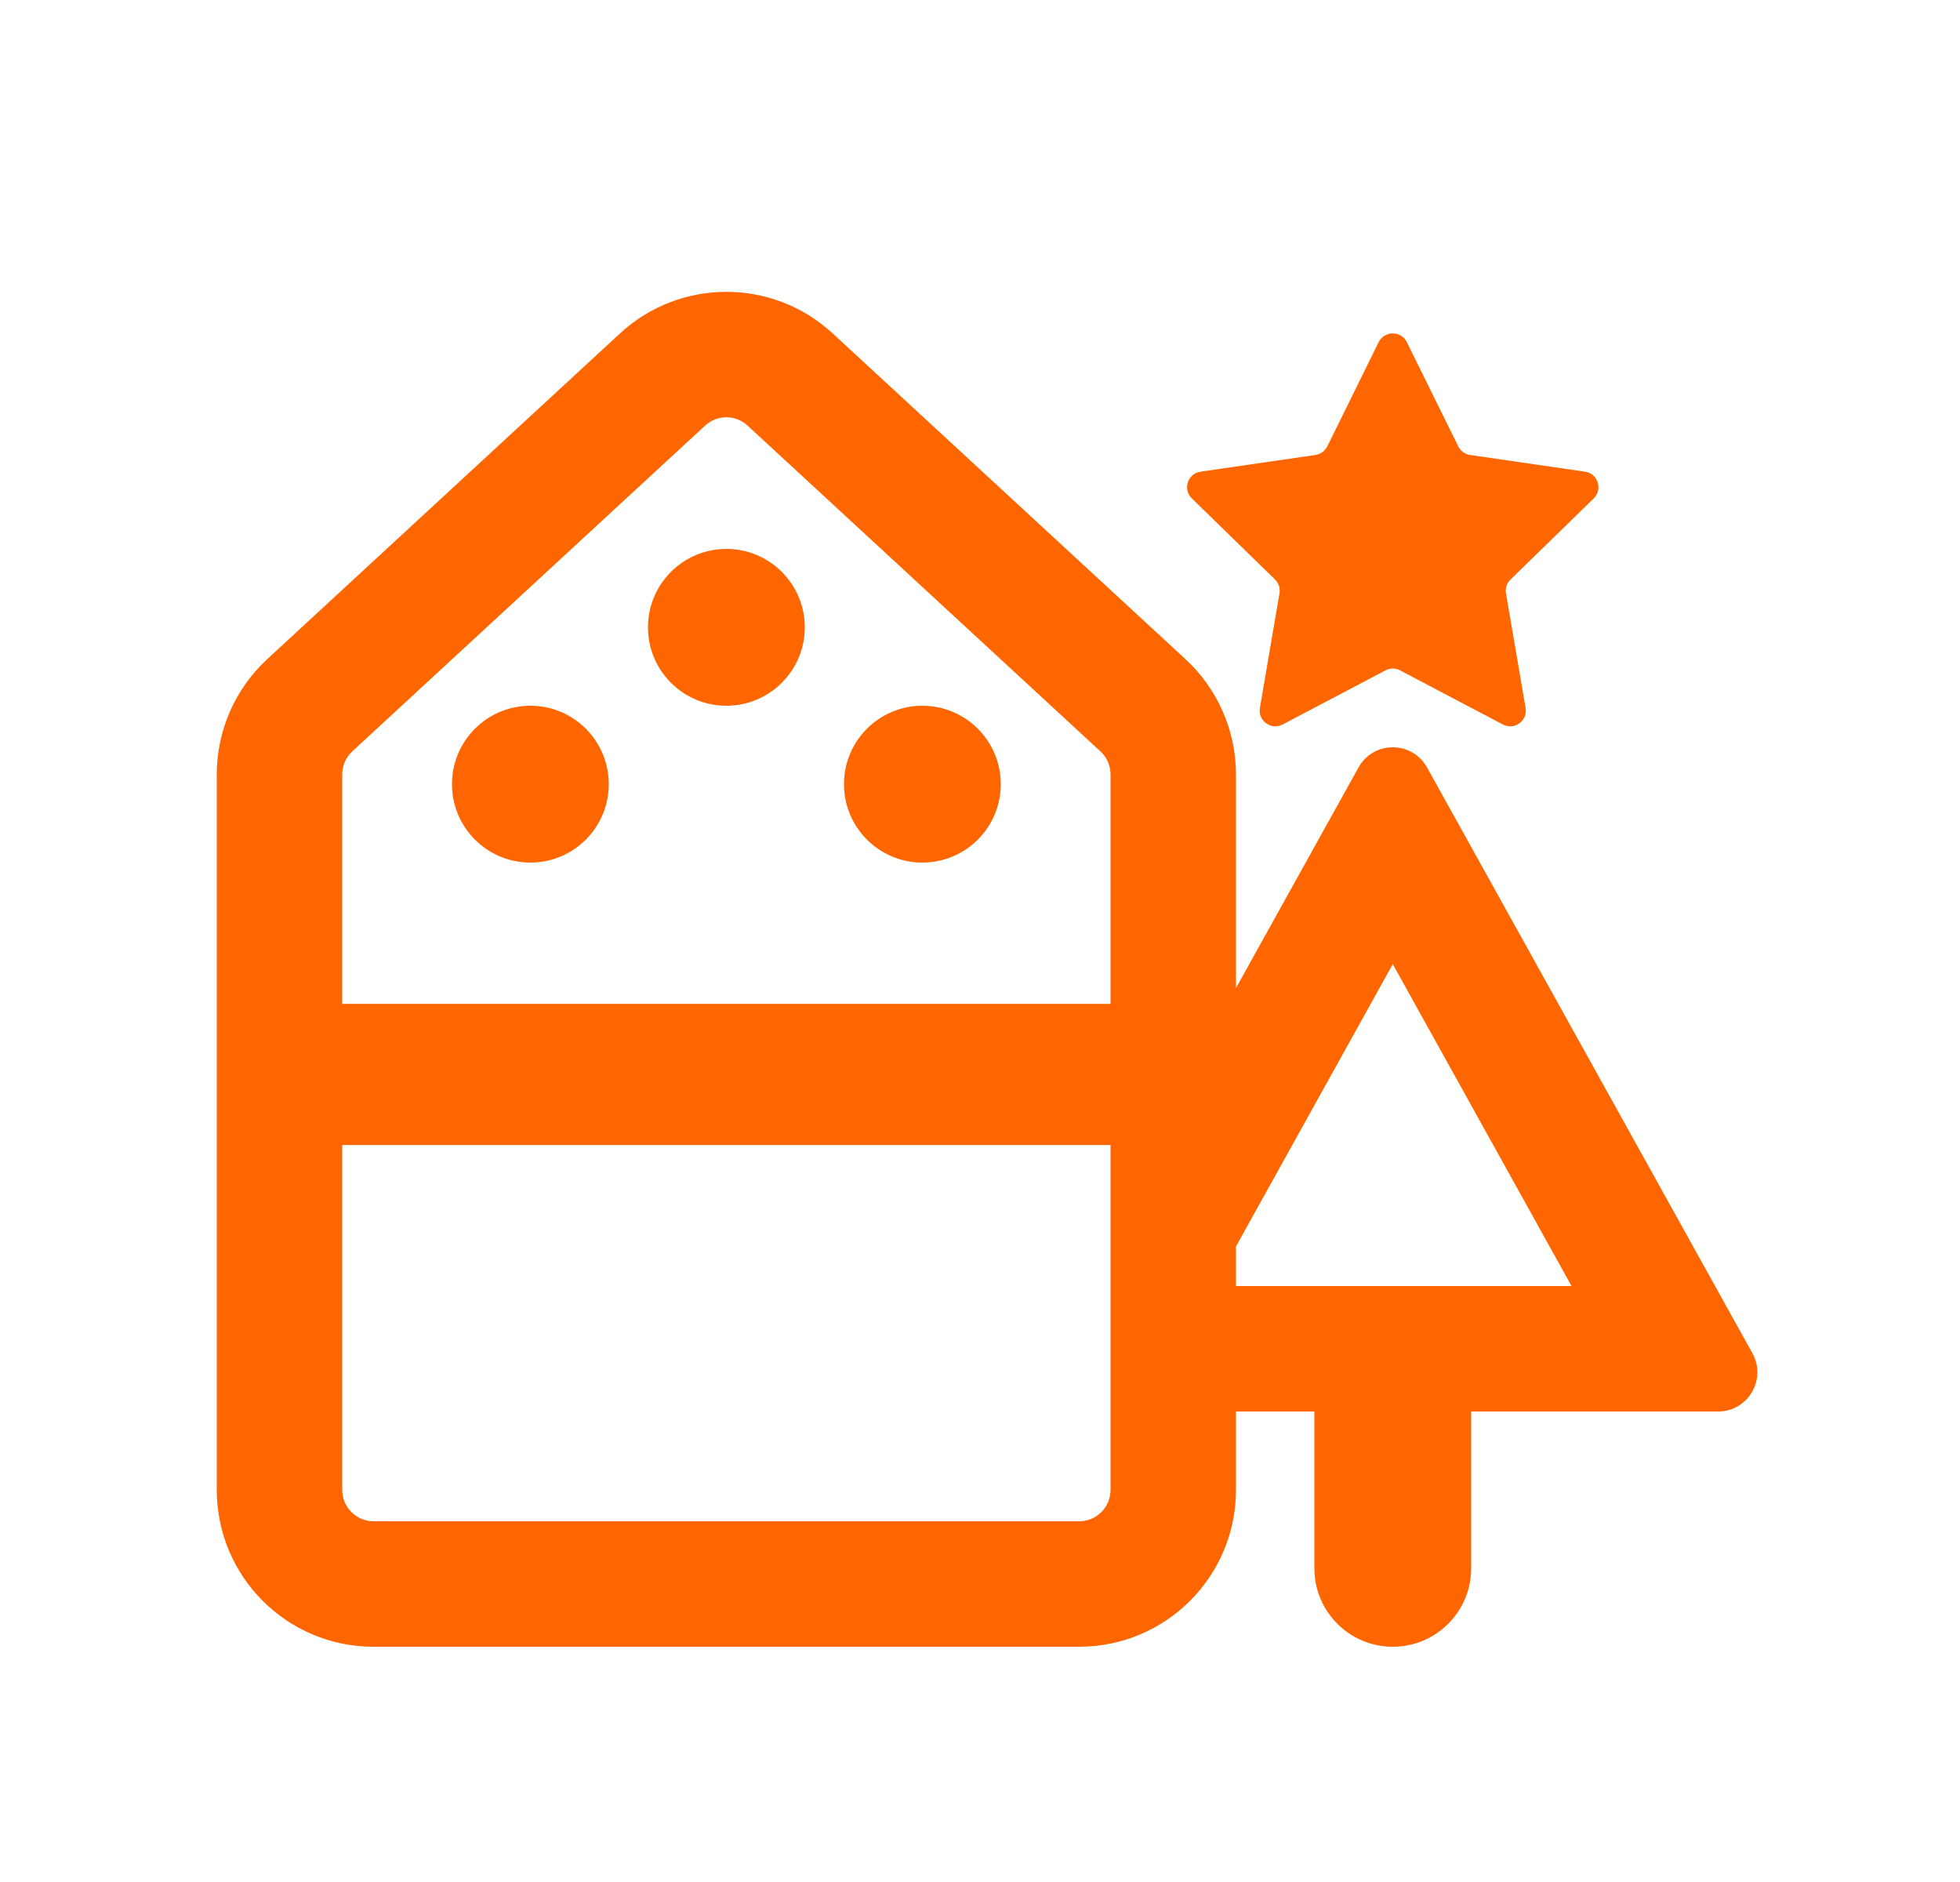 <svg width="25" height="24" viewBox="0 0 25 24" fill="none" xmlns="http://www.w3.org/2000/svg">
  <path
    d="M10.265 8C10.265 8.552 9.817 9 9.265 9C8.712 9 8.265 8.552 8.265 8C8.265 7.448 8.712 7 9.265 7C9.817 7 10.265 7.448 10.265 8Z"
    fill="#FF6600"
  />
  <path
    d="M6.765 11C7.317 11 7.765 10.552 7.765 10C7.765 9.448 7.317 9 6.765 9C6.212 9 5.765 9.448 5.765 10C5.765 10.552 6.212 11 6.765 11Z"
    fill="#FF6600"
  />
  <path
    d="M11.765 11C12.317 11 12.765 10.552 12.765 10C12.765 9.448 12.317 9 11.765 9C11.212 9 10.765 9.448 10.765 10C10.765 10.552 11.212 11 11.765 11Z"
    fill="#FF6600"
  />
  <path
    fill-rule="evenodd"
    clip-rule="evenodd"
    d="M2.765 9.876C2.765 9.318 2.998 8.785 3.408 8.406L7.908 4.252C8.674 3.545 9.855 3.545 10.621 4.252L15.121 8.406C15.531 8.785 15.765 9.318 15.765 9.876V12.6L17.328 9.787C17.518 9.444 18.011 9.444 18.202 9.787L22.352 17.257C22.537 17.59 22.296 18 21.915 18H18.765V20C18.765 20.552 18.317 21 17.765 21C17.212 21 16.765 20.552 16.765 20V18H15.765V19C15.765 20.105 14.869 21 13.765 21H4.765C3.66 21 2.765 20.105 2.765 19V9.876ZM15.765 16.4H20.045L17.765 12.295L15.765 15.895V16.4ZM14.165 9.876V12.802H4.365V9.876C4.365 9.764 4.411 9.658 4.493 9.582L8.993 5.428C9.147 5.286 9.383 5.286 9.536 5.428L14.036 9.582C14.118 9.658 14.165 9.764 14.165 9.876ZM4.365 19V14.602H14.165V19C14.165 19.221 13.986 19.4 13.765 19.4H4.765C4.544 19.4 4.365 19.221 4.365 19Z"
    fill="#FF6600"
  />
  <path
    d="M17.944 4.363C17.871 4.215 17.659 4.215 17.585 4.363L16.93 5.692C16.9 5.751 16.844 5.792 16.779 5.802L15.312 6.015C15.149 6.039 15.083 6.24 15.202 6.356L16.263 7.39C16.31 7.436 16.331 7.502 16.32 7.567L16.07 9.028C16.042 9.191 16.213 9.316 16.36 9.239L17.672 8.549C17.73 8.518 17.799 8.518 17.858 8.549L19.169 9.239C19.316 9.316 19.488 9.191 19.459 9.028L19.209 7.567C19.198 7.502 19.219 7.436 19.267 7.39L20.328 6.356C20.446 6.24 20.381 6.039 20.217 6.015L18.75 5.802C18.685 5.792 18.629 5.751 18.6 5.692L17.944 4.363Z"
    fill="#FF6600"
  />
</svg>
